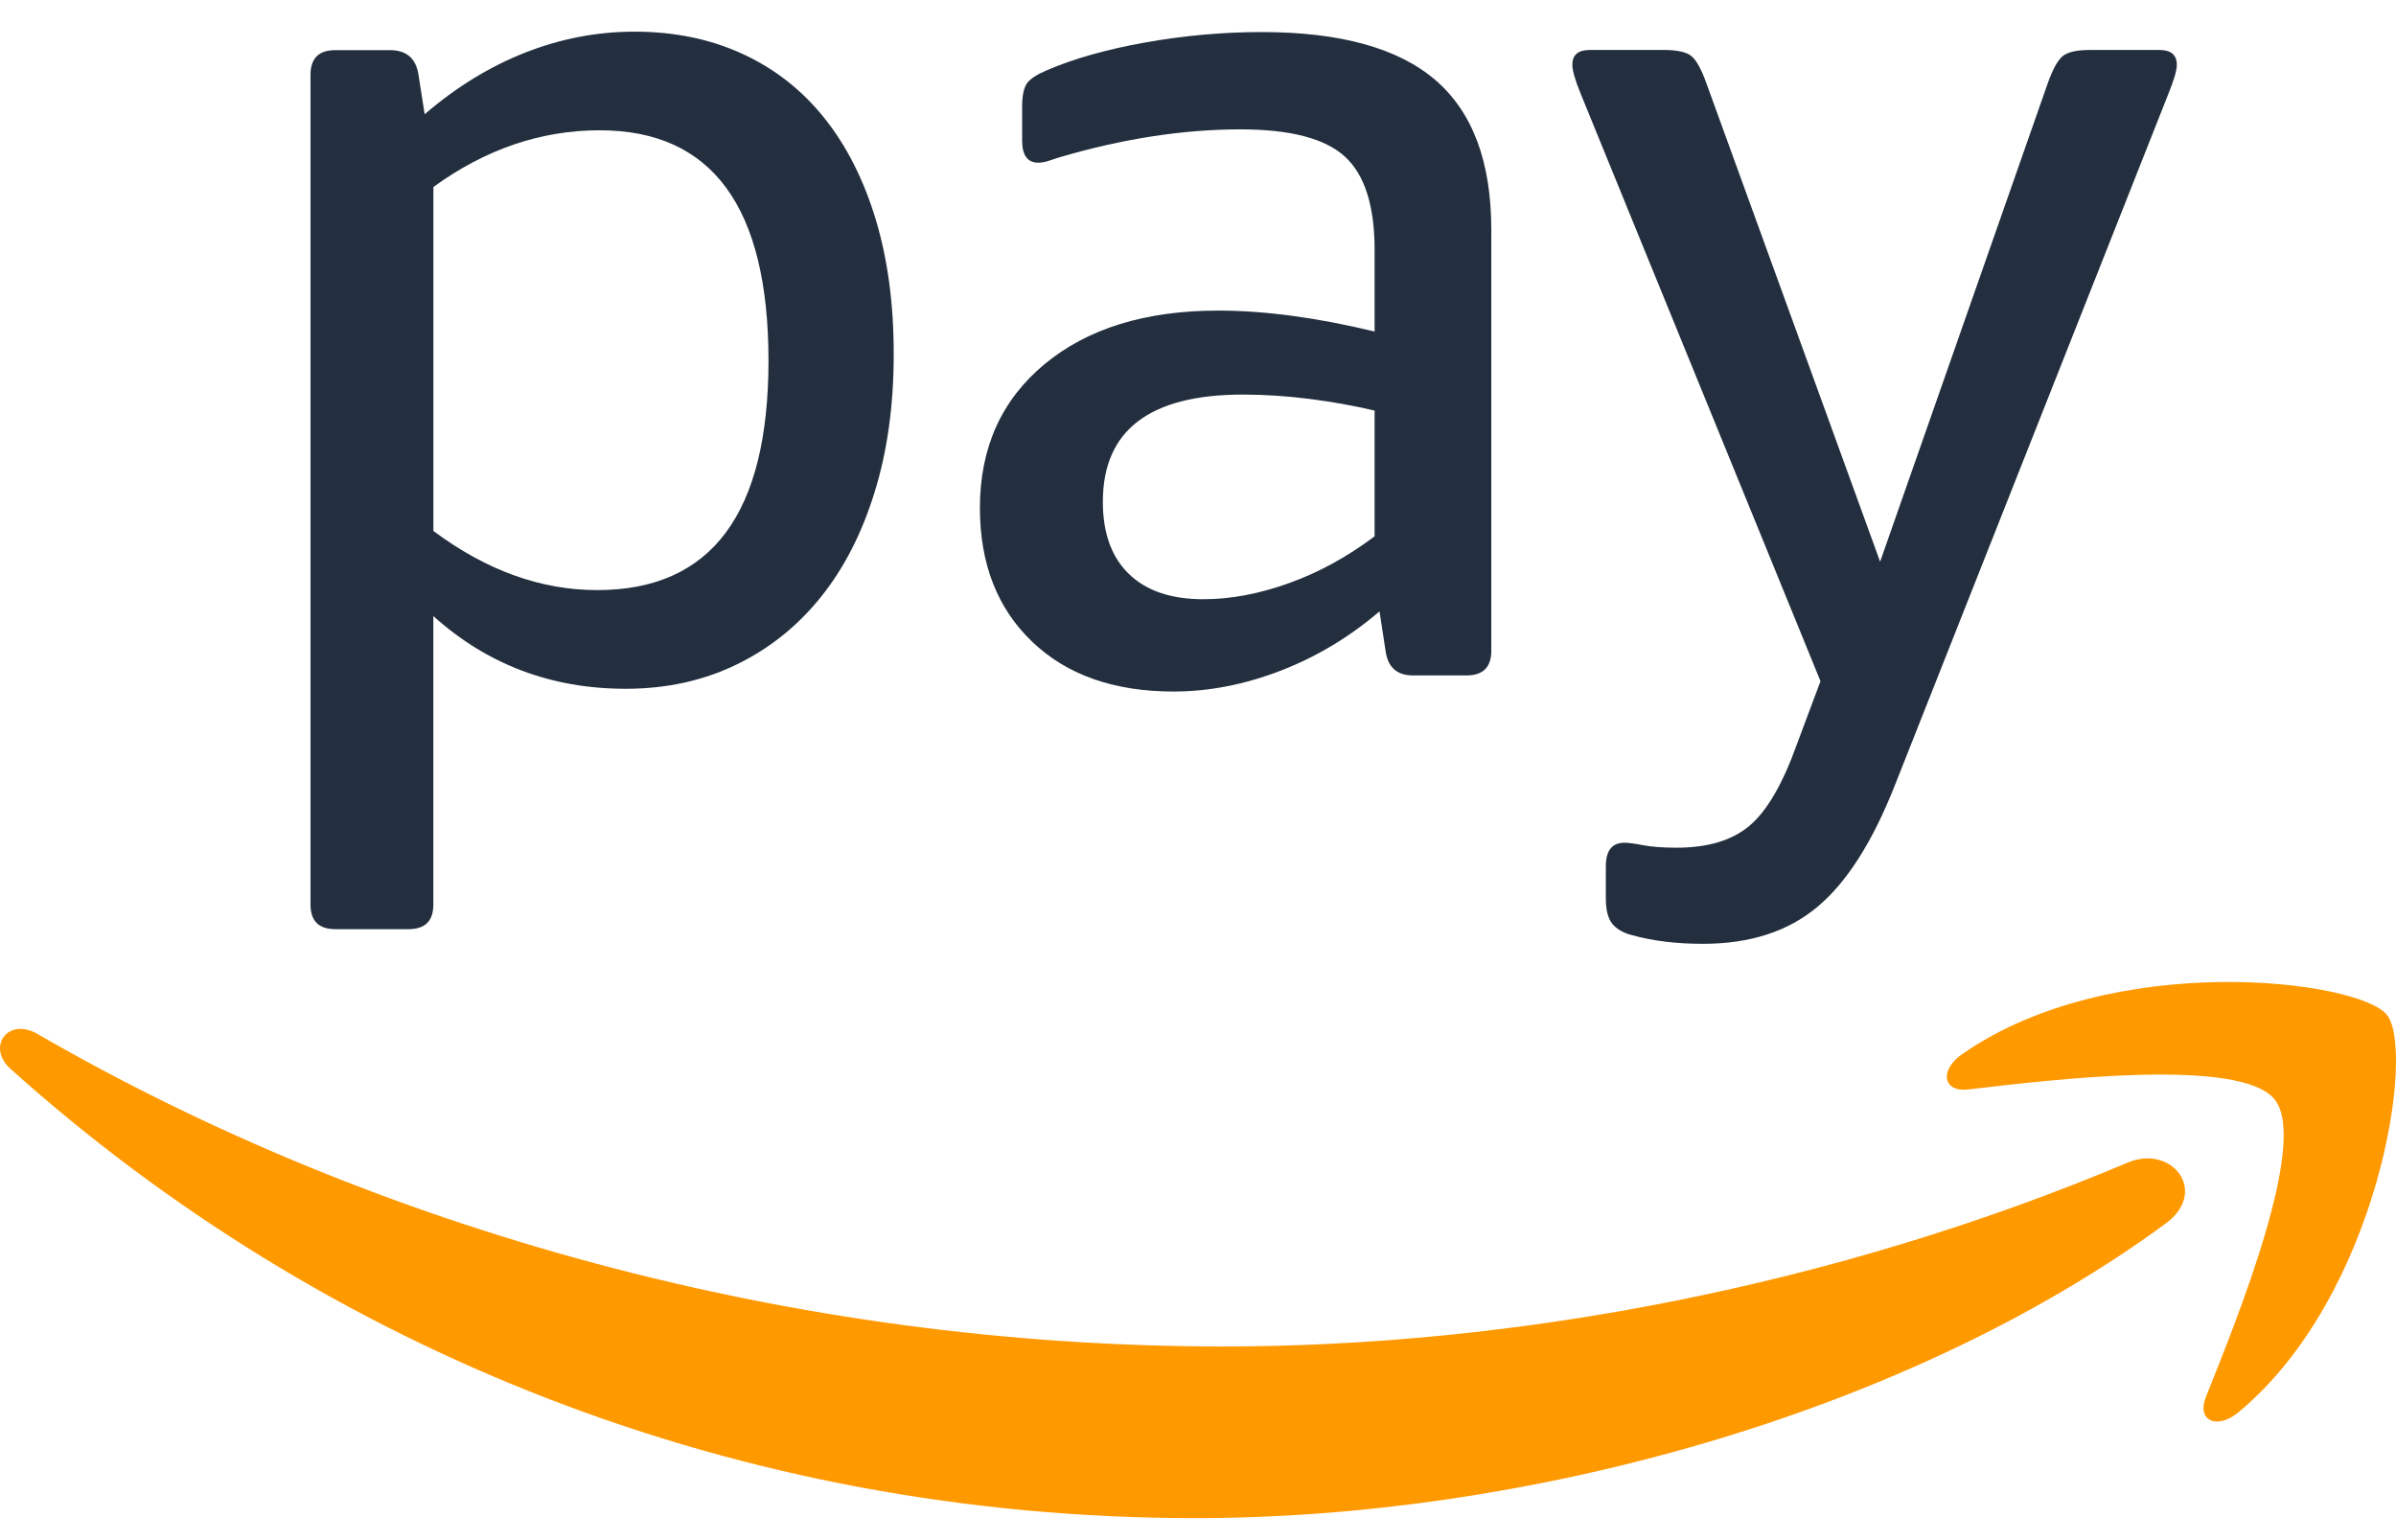 <svg width="42" height="27" viewBox="0 0 42 27" fill="none" xmlns="http://www.w3.org/2000/svg">
<path fill-rule="evenodd" clip-rule="evenodd" d="M37.964 21.449C33.366 24.821 26.7 26.614 20.959 26.614C12.913 26.614 5.668 23.659 0.186 18.74C-0.244 18.354 0.139 17.826 0.657 18.126C6.571 21.546 13.886 23.605 21.442 23.605C26.538 23.605 32.14 22.555 37.296 20.382C38.072 20.053 38.724 20.89 37.964 21.449ZM39.877 19.279C40.465 20.027 39.222 23.11 38.668 24.488C38.499 24.904 38.86 25.073 39.24 24.757C41.706 22.707 42.344 18.41 41.84 17.79C41.338 17.174 37.026 16.645 34.394 18.481C33.988 18.763 34.058 19.154 34.507 19.099C35.989 18.924 39.289 18.53 39.877 19.279Z" fill="#FF9900"/>
<path fill-rule="evenodd" clip-rule="evenodd" d="M33.219 13.758L38.006 1.655C38.106 1.409 38.158 1.237 38.158 1.136C38.158 0.963 38.056 0.876 37.853 0.876H36.635C36.402 0.876 36.244 0.913 36.156 0.985C36.068 1.058 35.982 1.216 35.895 1.461L32.957 9.847L29.912 1.461C29.825 1.216 29.738 1.058 29.651 0.985C29.564 0.913 29.404 0.876 29.172 0.876H27.866C27.663 0.876 27.562 0.963 27.562 1.136C27.562 1.237 27.612 1.409 27.713 1.655L31.912 11.942L31.499 13.045C31.252 13.737 30.977 14.213 30.672 14.472C30.368 14.732 29.939 14.861 29.389 14.861C29.142 14.861 28.947 14.845 28.802 14.817C28.657 14.789 28.548 14.774 28.476 14.774C28.259 14.774 28.149 14.911 28.149 15.184V15.746C28.149 15.948 28.185 16.096 28.258 16.189C28.331 16.282 28.446 16.352 28.607 16.394C28.968 16.494 29.382 16.546 29.847 16.546C30.674 16.546 31.344 16.33 31.859 15.897C32.375 15.466 32.828 14.752 33.219 13.758Z" fill="#232F3E"/>
<path fill-rule="evenodd" clip-rule="evenodd" d="M15.352 3.851C15.141 3.152 14.841 2.558 14.449 2.068C14.058 1.579 13.579 1.203 13.014 0.944C12.449 0.684 11.818 0.555 11.121 0.555C10.469 0.555 9.83 0.677 9.207 0.922C8.583 1.167 7.996 1.528 7.444 2.003L7.336 1.311C7.292 1.023 7.125 0.879 6.835 0.879H5.878C5.588 0.879 5.443 1.023 5.443 1.311V15.857C5.443 16.146 5.588 16.289 5.878 16.289H7.161C7.452 16.289 7.596 16.145 7.596 15.857V10.8C8.539 11.649 9.663 12.075 10.968 12.075C11.678 12.075 12.323 11.934 12.903 11.654C13.483 11.373 13.976 10.98 14.382 10.475C14.789 9.972 15.104 9.36 15.328 8.638C15.553 7.917 15.666 7.11 15.666 6.217C15.668 5.339 15.562 4.55 15.352 3.851ZM10.469 10.345C9.481 10.345 8.524 10 7.597 9.308V3.278C8.51 2.615 9.482 2.284 10.512 2.284C12.485 2.284 13.471 3.632 13.471 6.325C13.47 9.006 12.47 10.345 10.469 10.345Z" fill="#232F3E"/>
<path fill-rule="evenodd" clip-rule="evenodd" d="M25.162 1.404C24.508 0.843 23.494 0.562 22.116 0.562C21.435 0.562 20.753 0.624 20.072 0.745C19.389 0.868 18.817 1.03 18.352 1.231C18.179 1.304 18.062 1.379 18.004 1.458C17.946 1.537 17.917 1.678 17.917 1.879V2.462C17.917 2.721 18.011 2.852 18.2 2.852C18.257 2.852 18.32 2.841 18.385 2.819C18.451 2.797 18.505 2.78 18.548 2.765C19.665 2.434 20.73 2.268 21.746 2.268C22.616 2.268 23.225 2.426 23.573 2.744C23.922 3.061 24.096 3.608 24.096 4.386V5.812C23.081 5.567 22.167 5.445 21.354 5.445C20.078 5.445 19.064 5.759 18.309 6.385C17.555 7.011 17.177 7.851 17.177 8.903C17.177 9.884 17.482 10.664 18.091 11.248C18.7 11.832 19.527 12.123 20.571 12.123C21.195 12.123 21.821 12 22.453 11.756C23.084 11.512 23.66 11.164 24.182 10.718L24.291 11.431C24.335 11.705 24.494 11.841 24.771 11.841H25.706C25.995 11.841 26.141 11.697 26.141 11.41V4.019C26.14 2.837 25.814 1.966 25.162 1.404ZM24.096 9.402C23.617 9.762 23.117 10.036 22.595 10.223C22.073 10.411 21.572 10.505 21.094 10.505C20.528 10.505 20.093 10.357 19.789 10.062C19.484 9.767 19.332 9.346 19.332 8.797C19.332 7.544 20.151 6.917 21.79 6.917C22.167 6.917 22.554 6.943 22.953 6.993C23.352 7.044 23.733 7.112 24.096 7.198V9.402Z" fill="#232F3E"/>
</svg>
